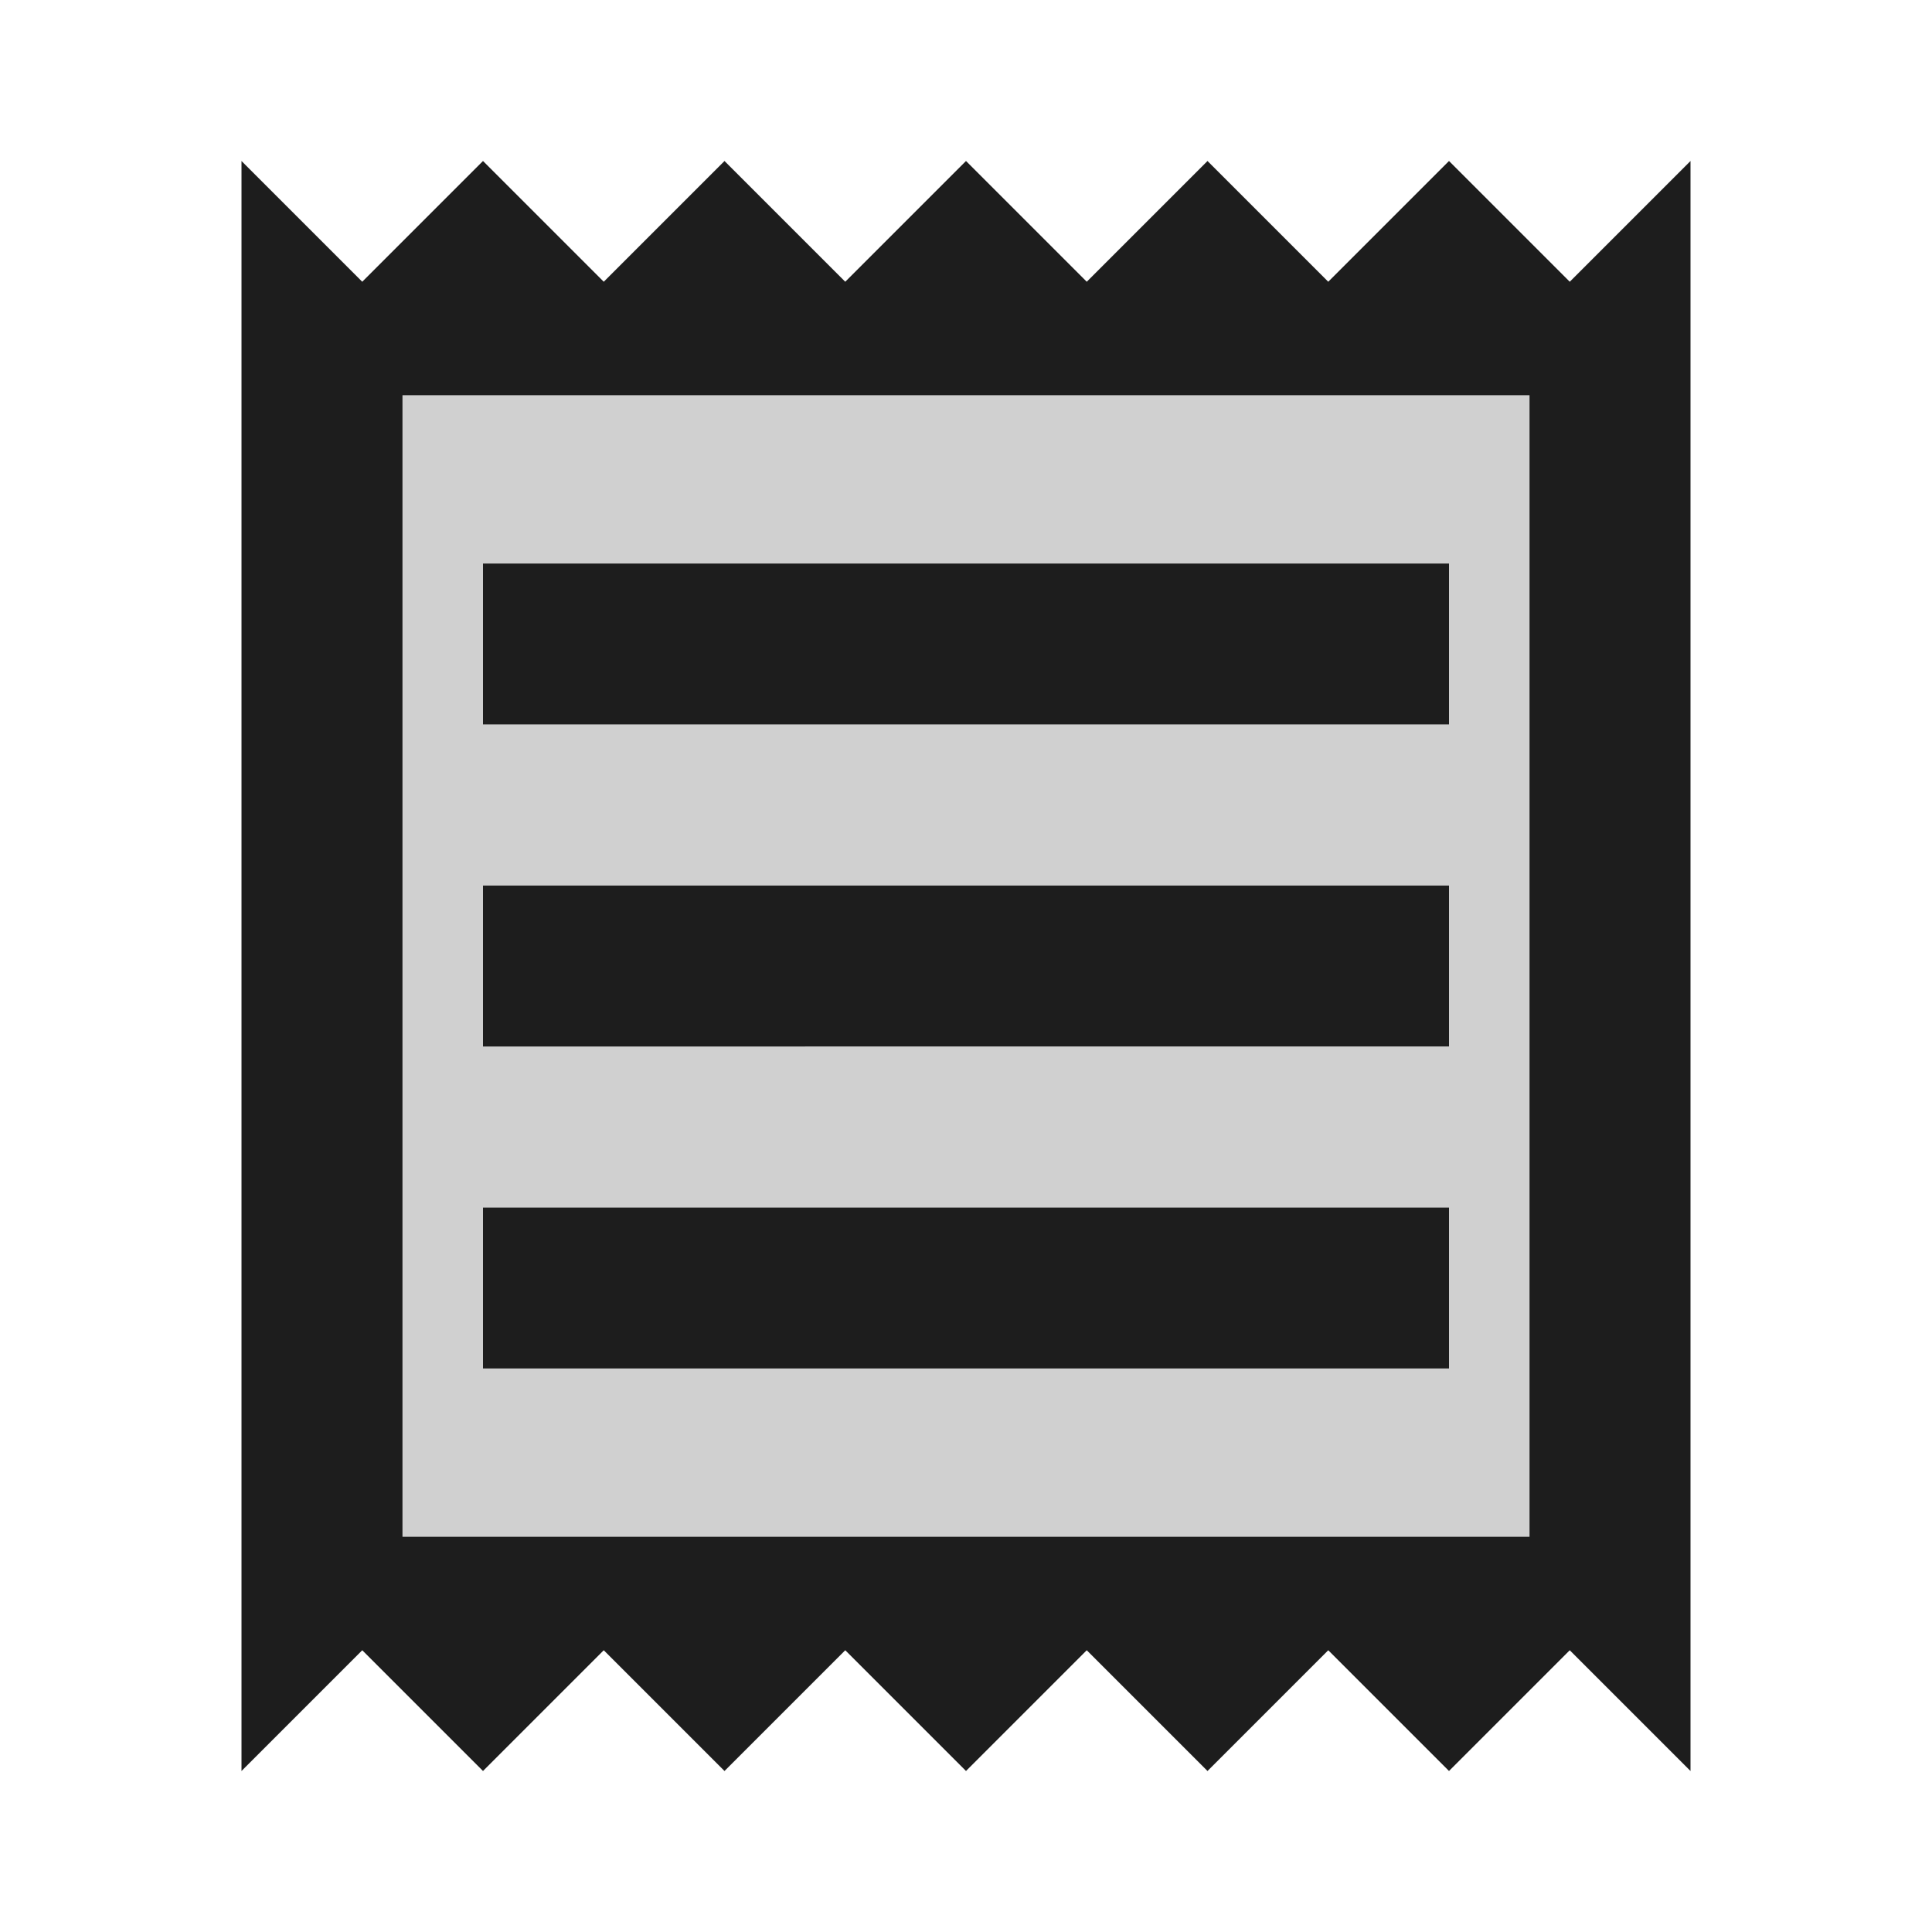 <svg height="24" viewBox="0 0 24 24" width="24" xmlns="http://www.w3.org/2000/svg">
    <g id="receipt" transform="translate(-746 -374)">
        <path d="M765,393.09H751V378.91h14v14.179ZM752,389v2h12v-2Zm0-4h0v2h12v-2Zm0-4h0v2h12v-2Z"
            fill="#d0d0d0" id="Icon" />
        <path
            d="M764,396h0l-1.5-1.5L761,396l-1.5-1.5L758,396l-1.5-1.5L755,396l-1.5-1.5L752,396l-1.5-1.5L749,396V376l1.5,1.5L752,376l1.5,1.5L755,376l1.5,1.5L758,376l1.5,1.5L761,376l1.5,1.5L764,376l1.5,1.5L767,376v20l-1.5-1.5L764,396ZM751,378.91h0v14.18h14V378.91ZM764,391H752v-2h12v2Zm0-4H752v-2h12v2Zm0-4H752v-2h12v2Z"
            data-name="Icon" fill="#1d1d1d" id="Icon-2" />
    </g>
</svg>
